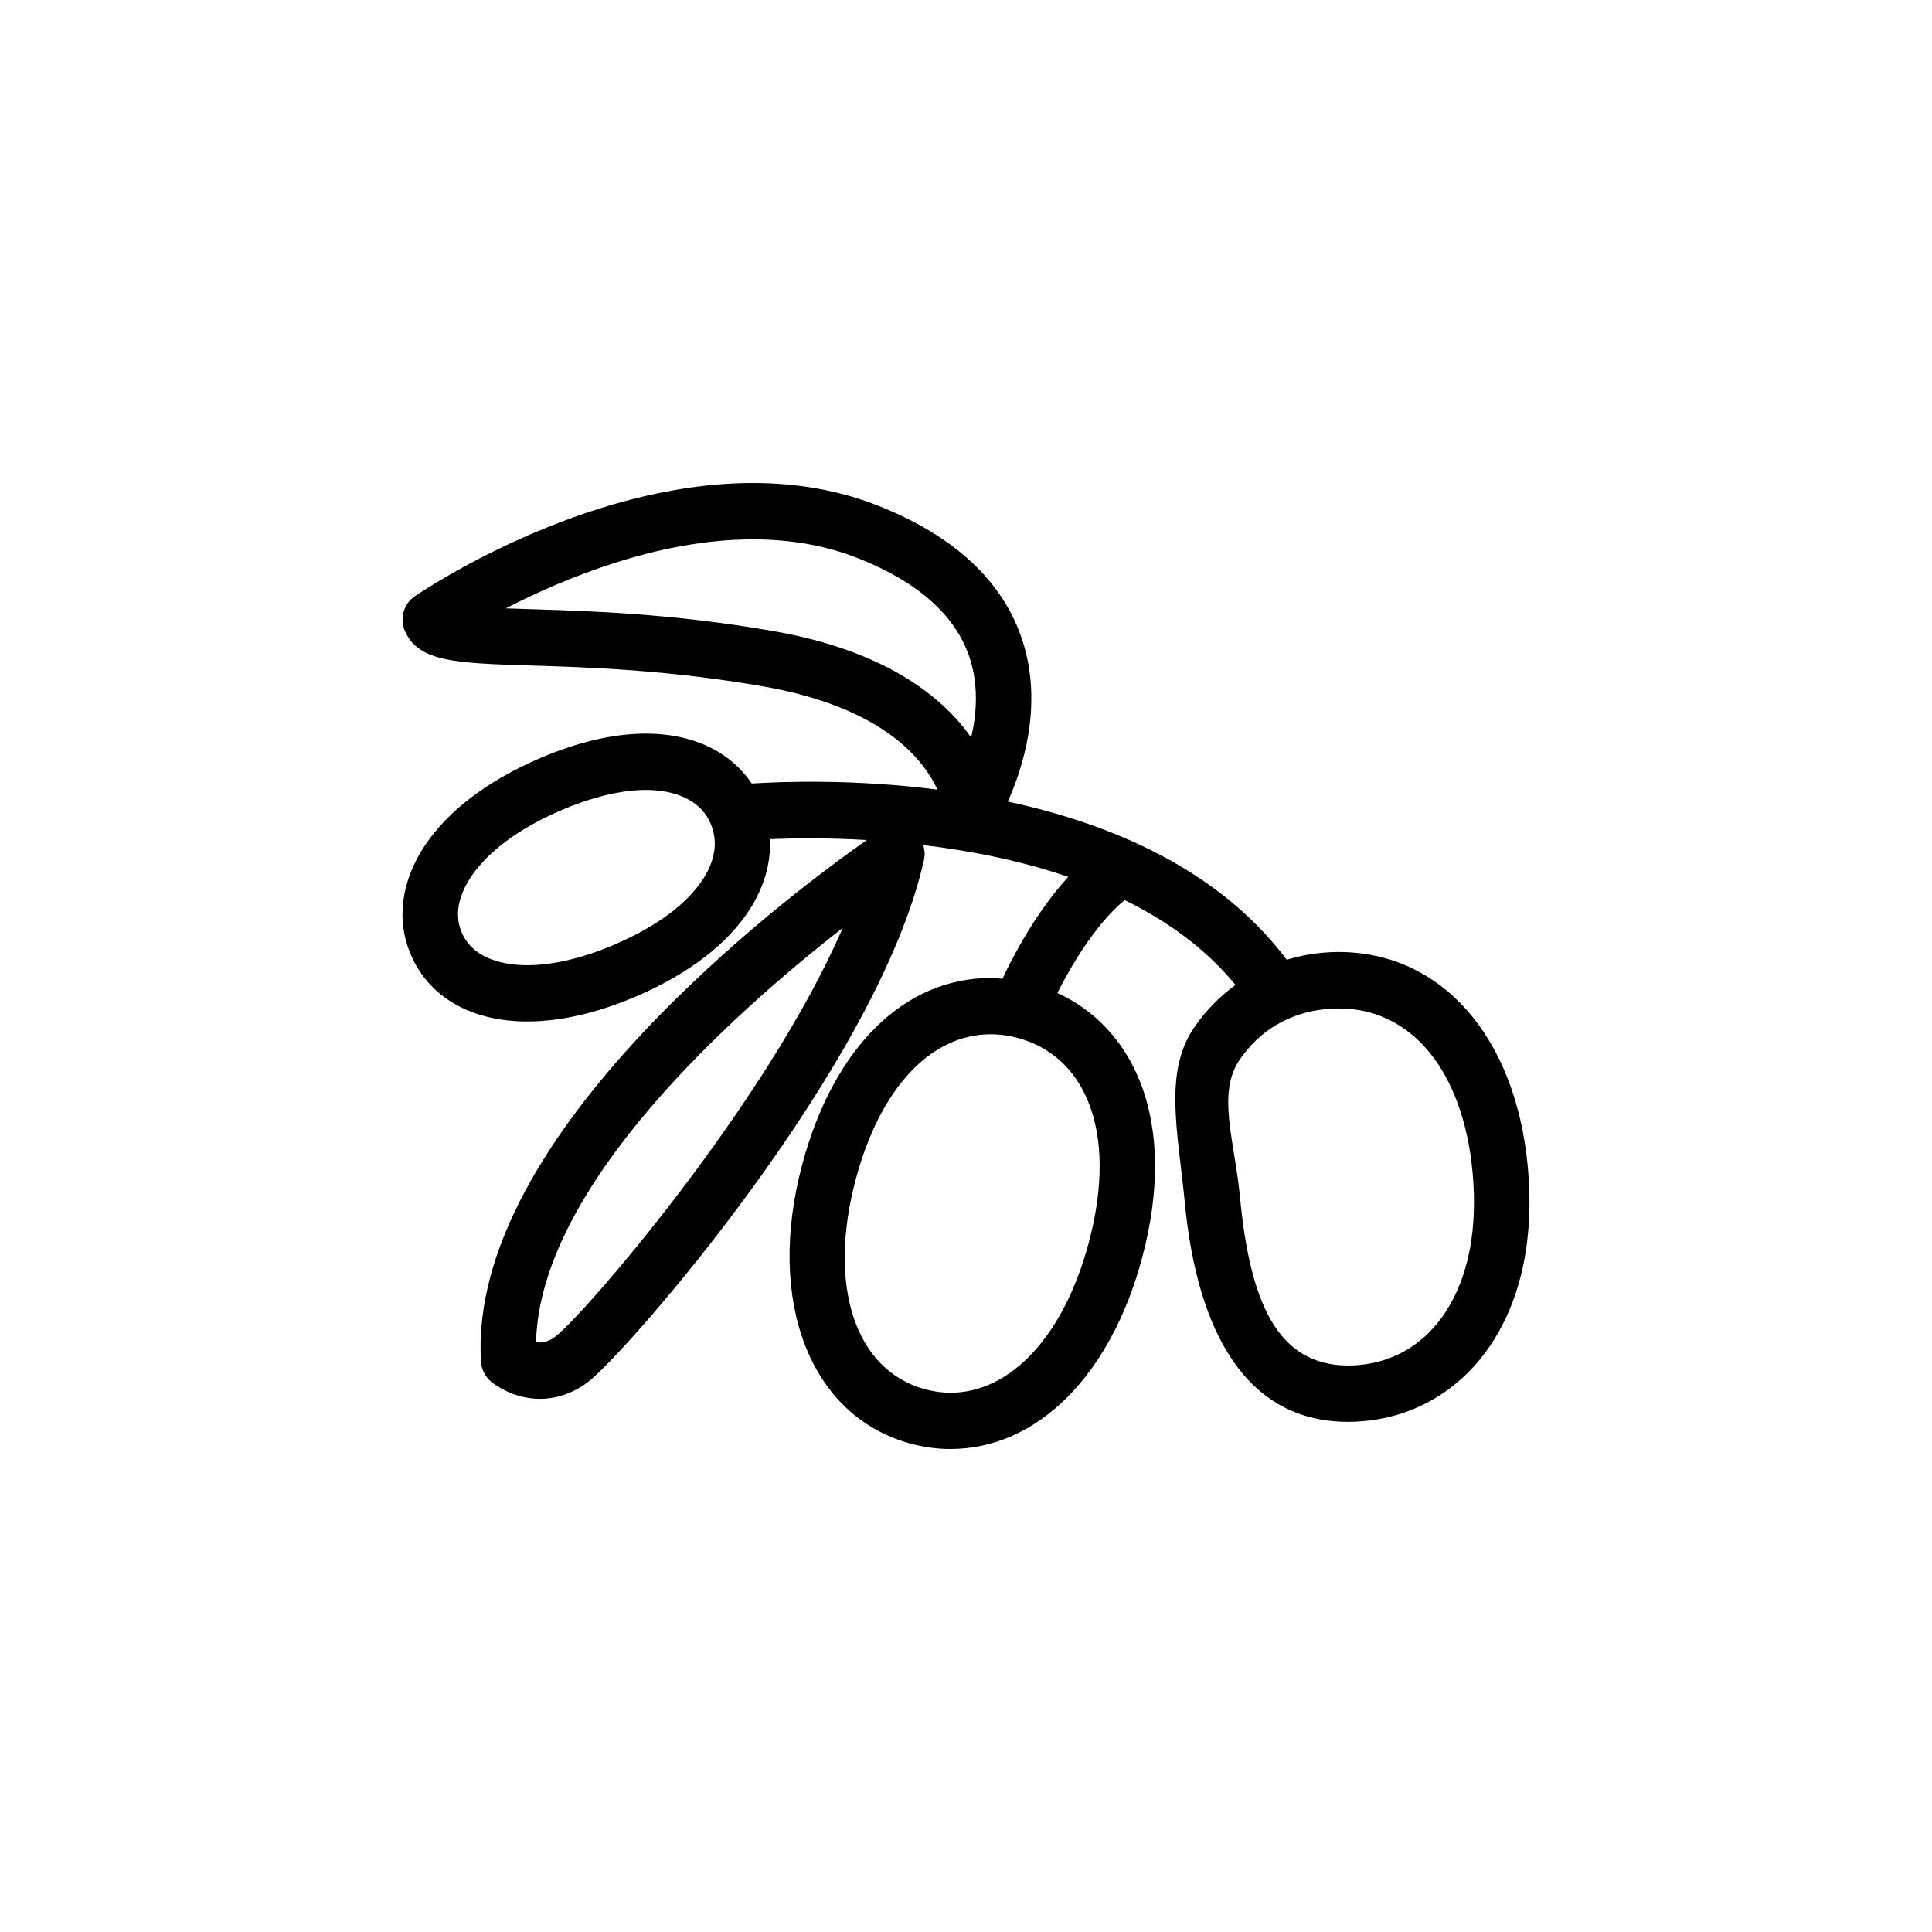 <?xml version="1.0" encoding="UTF-8"?>
<svg width="24px" height="24px" viewBox="0 0 24 24" version="1.1" xmlns="http://www.w3.org/2000/svg" xmlns:xlink="http://www.w3.org/1999/xlink">
    <!-- Generator: Sketch 57.1 (83088) - https://sketch.com -->
    <title>crops-olivesforoil</title>
    <desc>Created with Sketch.</desc>
    <g id="crops-olivesforoil" stroke="none" stroke-width="1" fill="none" fill-rule="evenodd">
        <path d="M16.404,11.838 C16.259,11.852 16.119,11.881 15.984,11.922 C15.138,10.795 13.795,10.232 12.519,9.957 C12.704,9.547 12.961,8.764 12.702,7.959 C12.464,7.224 11.861,6.66 10.911,6.283 C10.437,6.095 9.913,6 9.354,6 C7.23,6 5.236,7.35 5.152,7.407 C5.014,7.502 4.963,7.684 5.03,7.838 C5.197,8.223 5.662,8.238 6.59,8.267 C7.307,8.289 8.289,8.32 9.477,8.526 C10.967,8.785 11.473,9.432 11.645,9.809 C10.62,9.678 9.738,9.708 9.338,9.733 C9.071,9.337 8.607,9.113 8.024,9.113 C7.618,9.113 7.168,9.219 6.688,9.427 C6.055,9.702 5.57,10.07 5.285,10.493 C4.984,10.938 4.919,11.423 5.101,11.854 C5.324,12.384 5.852,12.689 6.55,12.689 C6.972,12.689 7.434,12.58 7.925,12.368 C8.556,12.094 9.035,11.727 9.307,11.307 C9.492,11.023 9.578,10.72 9.565,10.424 C9.849,10.413 10.271,10.406 10.768,10.435 C9.834,11.091 5.805,14.085 5.975,16.914 C5.981,17.01 6.026,17.1 6.099,17.162 C6.125,17.184 6.363,17.377 6.707,17.377 C6.913,17.377 7.111,17.309 7.293,17.177 C7.732,16.859 10.911,13.241 11.479,10.678 C11.492,10.617 11.486,10.555 11.469,10.498 C12.045,10.567 12.67,10.687 13.27,10.893 C12.828,11.375 12.526,12.001 12.453,12.159 C12.404,12.155 12.355,12.149 12.306,12.149 C11.23,12.149 10.356,13.013 9.967,14.46 C9.511,16.16 10.061,17.588 11.303,17.931 C11.469,17.977 11.638,18 11.807,18 C12.882,18 13.795,17.091 14.187,15.628 C14.414,14.783 14.401,14.014 14.149,13.405 C13.945,12.912 13.591,12.543 13.135,12.335 C13.29,12.025 13.607,11.479 13.971,11.181 C14.497,11.439 14.976,11.782 15.348,12.235 C15.15,12.379 14.976,12.556 14.832,12.767 C14.453,13.323 14.634,14.065 14.717,14.929 C14.872,16.559 15.487,17.663 16.748,17.663 C16.817,17.663 16.889,17.659 16.96,17.652 C17.608,17.588 18.166,17.245 18.532,16.685 C18.907,16.112 19.061,15.351 18.978,14.485 C18.824,12.87 17.902,11.826 16.63,11.826 C16.555,11.826 16.479,11.83 16.404,11.838 L16.404,11.838 Z M9.593,7.837 C8.358,7.623 7.349,7.591 6.612,7.568 C6.503,7.565 6.391,7.561 6.283,7.557 C7.01,7.183 8.175,6.7 9.354,6.7 C9.828,6.7 10.267,6.779 10.661,6.935 C11.408,7.231 11.874,7.648 12.046,8.173 C12.158,8.517 12.133,8.867 12.064,9.161 C11.71,8.658 11.002,8.081 9.593,7.837 L9.593,7.837 Z M8.733,10.922 C8.594,11.135 8.295,11.447 7.654,11.725 C7.255,11.899 6.874,11.99 6.55,11.99 C6.31,11.99 5.884,11.937 5.734,11.58 C5.624,11.319 5.738,11.06 5.853,10.889 C6,10.671 6.311,10.352 6.958,10.071 C7.347,9.903 7.716,9.813 8.024,9.813 C8.259,9.813 8.675,9.869 8.83,10.237 C8.944,10.505 8.84,10.757 8.733,10.922 L8.733,10.922 Z M6.893,16.608 C6.829,16.654 6.768,16.677 6.707,16.677 C6.691,16.677 6.675,16.675 6.659,16.672 C6.708,14.722 9.132,12.569 10.468,11.528 C9.518,13.726 7.222,16.369 6.893,16.608 L6.893,16.608 Z M13.514,13.675 C13.706,14.139 13.709,14.751 13.523,15.444 C13.216,16.59 12.558,17.301 11.807,17.301 C11.699,17.301 11.591,17.286 11.484,17.256 C10.62,17.017 10.277,15.967 10.632,14.644 C10.934,13.52 11.56,12.848 12.307,12.848 C12.421,12.848 12.538,12.864 12.653,12.896 C13.051,13.007 13.349,13.276 13.514,13.676 L13.514,13.675 Z M18.292,14.553 C18.359,15.258 18.244,15.861 17.958,16.297 C17.705,16.685 17.337,16.912 16.893,16.956 C16.844,16.961 16.796,16.963 16.748,16.963 C15.847,16.963 15.524,16.135 15.403,14.865 C15.336,14.167 15.115,13.583 15.399,13.165 C15.65,12.797 16.021,12.579 16.471,12.535 C16.525,12.529 16.577,12.527 16.63,12.527 C17.535,12.526 18.172,13.303 18.292,14.553 L18.292,14.553 Z" id="Shape" fill="#000000" fill-rule="nonzero"></path>
    </g>
</svg>